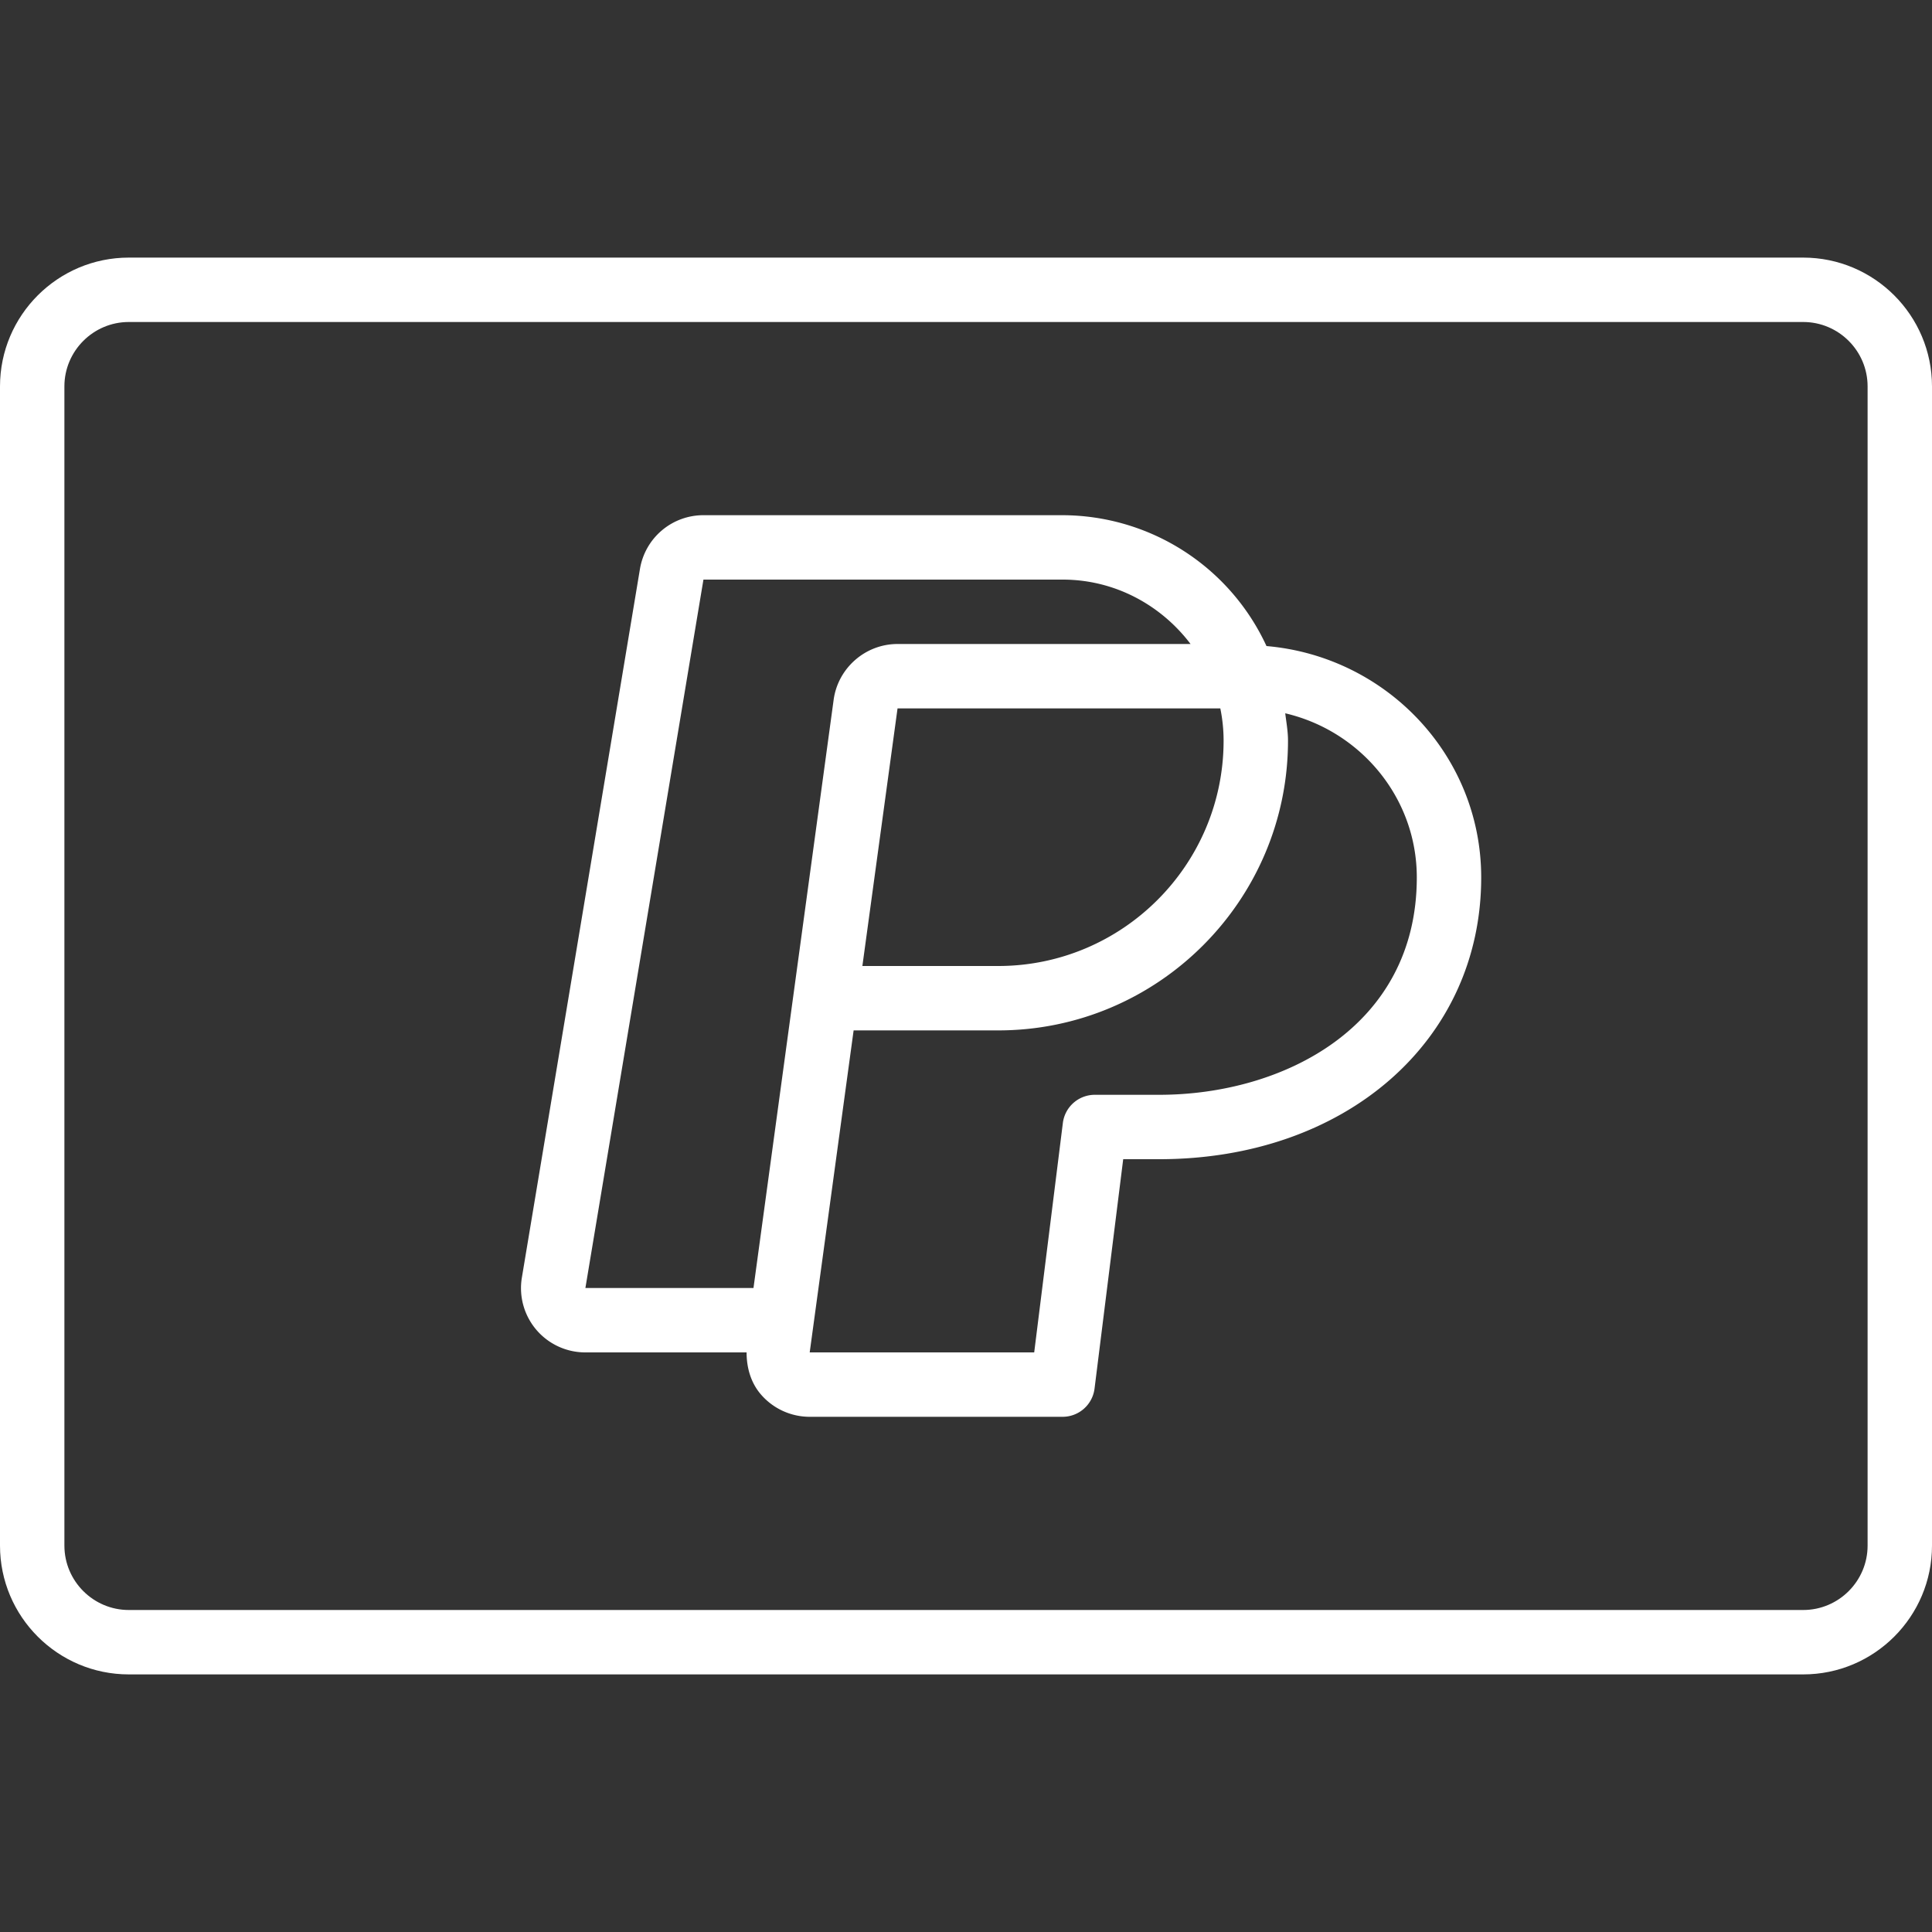 <?xml version="1.0" encoding="UTF-8"?><svg xmlns="http://www.w3.org/2000/svg" xmlns:xlink="http://www.w3.org/1999/xlink" version="1.1" id="Layer_1" x="0px" y="0px" viewBox="0 0 30 30" xml:space="preserve"><rect x="0" y="0" width="30" height="30" fill="#333333" stroke="none"/><g fill="#ffffff"><path d="M19.666 10.032A3.497 3.497 0 0 0 16.5 8h-5.577a.998.998 0 0 0-.986.836l-1.833 11A.998.998 0 0 0 9.09 21h2.503c0 .24.067.475.226.657a1 1 0 0 0 .754.343H16.5a.5.5 0 0 0 .496-.438L17.441 18H18c2.897 0 5-1.84 5-4.375 0-1.892-1.471-3.432-3.334-3.593zM19 11.5c0 1.93-1.57 3.5-3.5 3.5h-2.109l.546-4h5.012a2.5 2.5 0 0 1 .051.5zM11.7 20H9.09l1.833-11H16.5c.813 0 1.53.397 1.987 1h-4.55c-.499 0-.924.372-.992.865L11.7 20zm6.3-3h-1a.5.5 0 0 0-.496.438L16.059 21h-3.486l.682-5H15.5c2.481 0 4.5-2.019 4.5-4.5 0-.145-.026-.284-.043-.424 1.168.273 2.043 1.309 2.043 2.549C22 15.944 19.927 17 18 17z"/><path d="M28 4H2C.897 4 0 4.897 0 6v18c0 1.103.897 2 2 2h26c1.103 0 2-.897 2-2V6c0-1.103-.897-2-2-2zm1 20c0 .551-.449 1-1 1H2c-.551 0-1-.449-1-1V6c0-.551.449-1 1-1h26c.551 0 1 .449 1 1v18z"/></g></svg>